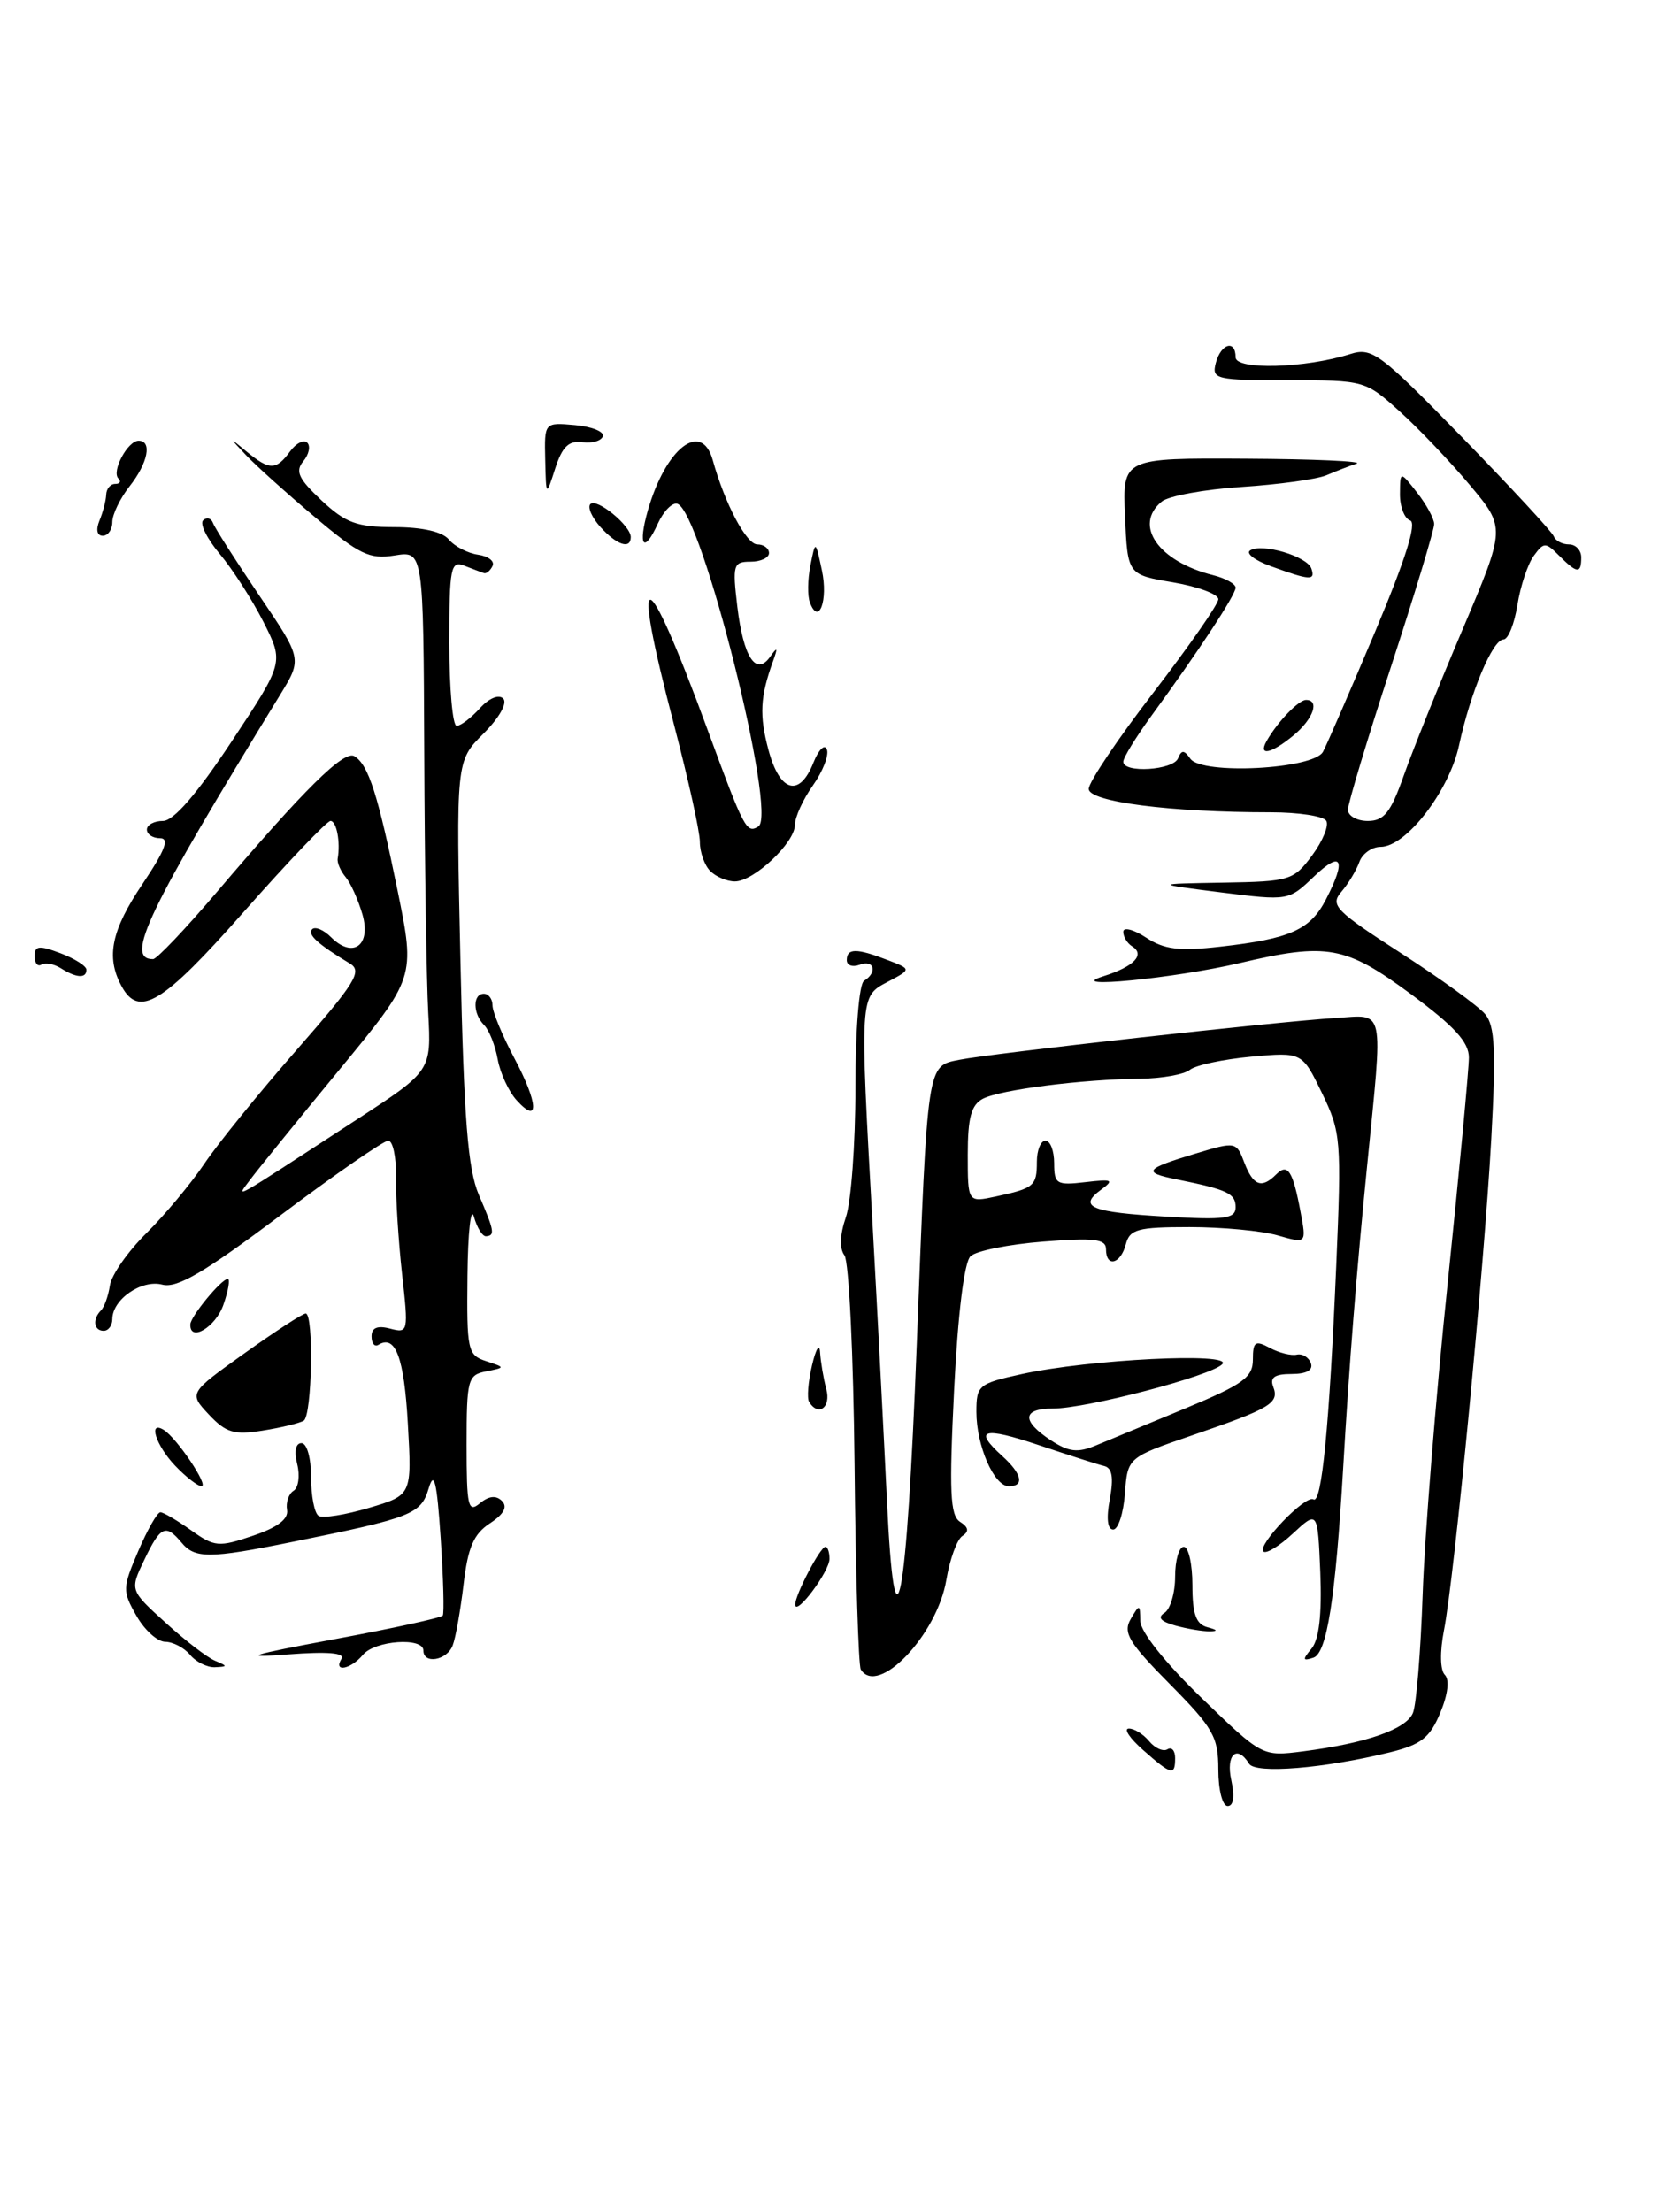 <?xml version="1.0" encoding="UTF-8" standalone="no"?>
<!DOCTYPE svg PUBLIC "-//W3C//DTD SVG 1.1//EN" "http://www.w3.org/Graphics/SVG/1.1/DTD/svg11.dtd" >
<svg xmlns="http://www.w3.org/2000/svg" xmlns:xlink="http://www.w3.org/1999/xlink" version="1.1" viewBox="0 0 192 256">
 <g >
 <path fill="currentColor"
d=" M 141.00 204.78 C 141.00 200.99 140.42 199.97 135.39 194.89 C 130.63 190.08 129.94 188.94 130.86 187.36 C 131.88 185.60 131.94 185.61 131.97 187.59 C 131.99 188.83 134.83 192.40 139.04 196.47 C 146.08 203.27 146.08 203.27 150.79 202.67 C 158.11 201.73 162.73 200.12 163.52 198.23 C 163.92 197.28 164.42 191.10 164.65 184.50 C 164.87 177.90 166.16 161.76 167.53 148.64 C 168.89 135.51 170.00 123.70 170.00 122.38 C 170.00 120.59 168.31 118.75 163.25 115.01 C 155.71 109.45 153.60 109.06 143.50 111.44 C 135.92 113.22 122.88 114.49 127.70 112.97 C 131.24 111.86 132.57 110.47 131.02 109.51 C 130.46 109.16 130.00 108.41 130.00 107.83 C 130.00 107.25 131.19 107.55 132.64 108.50 C 134.75 109.88 136.46 110.09 141.23 109.55 C 149.32 108.64 151.64 107.60 153.45 104.09 C 155.86 99.44 155.29 98.35 152.06 101.44 C 149.14 104.24 149.10 104.25 141.31 103.27 C 133.50 102.28 133.50 102.28 141.56 102.14 C 149.30 102.01 149.71 101.88 151.86 98.98 C 153.09 97.32 153.82 95.52 153.49 94.98 C 153.15 94.44 150.28 94.00 147.09 94.00 C 135.40 94.00 126.00 92.79 126.00 91.29 C 126.00 90.51 129.38 85.48 133.50 80.13 C 137.62 74.77 141.00 69.92 141.00 69.34 C 141.00 68.76 138.64 67.88 135.75 67.39 C 130.50 66.50 130.50 66.50 130.20 59.75 C 129.91 53.00 129.91 53.00 144.20 53.08 C 152.07 53.12 157.82 53.38 157.00 53.65 C 156.18 53.92 154.60 54.53 153.50 55.00 C 152.40 55.46 147.99 56.07 143.69 56.35 C 139.39 56.63 135.23 57.39 134.44 58.05 C 131.14 60.79 134.07 64.98 140.40 66.56 C 141.83 66.92 143.00 67.57 143.00 68.01 C 143.00 68.84 138.67 75.42 133.21 82.90 C 131.45 85.32 130.00 87.68 130.00 88.15 C 130.00 89.50 135.78 89.14 136.34 87.75 C 136.74 86.76 137.04 86.77 137.76 87.80 C 139.10 89.69 152.01 89.02 153.11 87.00 C 153.56 86.17 156.28 79.90 159.16 73.07 C 162.66 64.74 164.00 60.50 163.20 60.23 C 162.54 60.01 162.01 58.63 162.02 57.17 C 162.04 54.50 162.04 54.50 164.00 57.00 C 165.08 58.38 165.97 60.01 165.98 60.64 C 165.99 61.27 163.75 68.68 161.00 77.10 C 158.25 85.52 156.00 92.99 156.00 93.70 C 156.00 94.42 157.04 95.00 158.30 95.00 C 160.18 95.00 160.95 94.03 162.46 89.75 C 163.48 86.86 166.55 79.23 169.29 72.79 C 174.25 61.08 174.25 61.08 170.14 56.17 C 167.88 53.47 164.23 49.63 162.01 47.63 C 158.03 44.03 157.92 44.00 149.09 44.00 C 140.68 44.00 140.22 43.89 140.71 42.00 C 141.30 39.75 143.00 39.27 143.00 41.35 C 143.00 42.84 151.09 42.61 156.24 40.98 C 158.79 40.17 159.66 40.82 169.24 50.63 C 174.88 56.42 179.65 61.57 179.83 62.08 C 180.02 62.58 180.80 63.00 181.58 63.00 C 182.36 63.00 183.00 63.67 183.00 64.50 C 183.00 66.42 182.53 66.39 180.45 64.31 C 178.86 62.72 178.68 62.72 177.50 64.33 C 176.81 65.27 175.96 67.83 175.61 70.02 C 175.26 72.21 174.54 74.00 174.00 74.00 C 172.75 74.00 170.17 80.14 168.86 86.25 C 167.72 91.53 162.73 98.00 159.78 98.00 C 158.77 98.00 157.66 98.79 157.32 99.75 C 156.98 100.71 156.04 102.27 155.24 103.20 C 153.91 104.75 154.52 105.38 162.14 110.30 C 166.74 113.26 171.13 116.45 171.89 117.37 C 173.01 118.72 173.15 121.58 172.59 131.78 C 171.77 146.63 168.31 182.61 167.11 188.69 C 166.63 191.14 166.67 193.27 167.21 193.81 C 167.78 194.38 167.57 196.09 166.68 198.22 C 165.48 201.10 164.47 201.89 160.86 202.78 C 153.22 204.65 145.30 205.30 144.56 204.10 C 143.16 201.83 141.85 203.04 142.50 206.00 C 142.91 207.89 142.76 209.00 142.08 209.00 C 141.48 209.00 141.00 207.13 141.00 204.78 Z  M 132.31 202.53 C 130.76 201.17 130.01 200.05 130.63 200.03 C 131.25 200.01 132.31 200.67 132.99 201.49 C 133.67 202.31 134.63 202.73 135.11 202.43 C 135.60 202.13 136.00 202.58 136.00 203.44 C 136.00 205.52 135.59 205.43 132.31 202.53 Z  M 99.62 193.19 C 99.35 192.75 99.02 182.06 98.90 169.44 C 98.77 156.82 98.25 145.95 97.73 145.27 C 97.14 144.49 97.20 142.88 97.89 140.87 C 98.50 139.13 99.00 132.40 99.00 125.91 C 99.00 119.13 99.42 113.86 100.00 113.50 C 101.58 112.53 101.17 111.00 99.50 111.64 C 98.67 111.95 98.00 111.72 98.00 111.11 C 98.00 109.72 99.12 109.71 102.68 111.08 C 105.50 112.16 105.50 112.16 102.75 113.61 C 99.48 115.34 99.50 115.06 101.00 142.00 C 101.56 152.18 102.30 166.35 102.64 173.50 C 103.56 193.12 104.92 186.08 106.10 155.54 C 107.37 122.70 107.26 123.40 111.03 122.64 C 114.78 121.89 147.80 118.22 154.50 117.81 C 160.36 117.45 160.08 116.13 158.21 135.00 C 156.99 147.25 156.15 157.84 155.44 170.00 C 154.55 185.04 153.56 191.32 152.00 191.83 C 150.75 192.24 150.71 192.07 151.80 190.76 C 152.66 189.71 152.99 186.80 152.80 181.99 C 152.50 174.80 152.50 174.80 149.64 177.45 C 148.07 178.91 146.52 179.86 146.21 179.54 C 145.47 178.80 151.10 172.94 152.01 173.51 C 152.96 174.10 153.84 165.11 154.64 146.59 C 155.27 131.92 155.20 131.04 153.00 126.50 C 150.70 121.75 150.70 121.75 144.81 122.28 C 141.57 122.58 138.38 123.26 137.71 123.80 C 137.05 124.34 134.47 124.80 132.00 124.83 C 125.27 124.89 115.73 126.11 113.75 127.15 C 112.40 127.86 112.00 129.35 112.00 133.61 C 112.00 139.16 112.00 139.16 115.25 138.46 C 119.68 137.51 120.00 137.24 120.00 134.44 C 120.00 133.10 120.45 132.00 121.00 132.00 C 121.55 132.00 122.00 133.17 122.00 134.61 C 122.00 137.02 122.28 137.19 125.60 136.80 C 128.76 136.43 128.98 136.54 127.42 137.68 C 124.72 139.66 126.25 140.29 135.00 140.79 C 141.78 141.19 143.00 141.02 143.00 139.70 C 143.00 138.11 142.07 137.67 136.18 136.48 C 132.16 135.67 132.45 135.27 138.44 133.47 C 143.01 132.09 143.09 132.11 144.01 134.54 C 145.04 137.22 146.01 137.59 147.69 135.91 C 149.03 134.57 149.62 135.47 150.51 140.22 C 151.21 143.92 151.21 143.92 147.86 142.96 C 146.02 142.43 141.43 142.00 137.66 142.00 C 131.65 142.00 130.75 142.25 130.29 144.00 C 129.69 146.30 128.00 146.71 128.00 144.56 C 128.00 143.38 126.66 143.22 120.75 143.68 C 116.76 143.99 112.97 144.75 112.32 145.37 C 111.59 146.07 110.86 152.00 110.42 160.85 C 109.84 172.61 109.96 175.36 111.10 176.10 C 112.10 176.74 112.18 177.22 111.37 177.75 C 110.75 178.16 109.92 180.45 109.52 182.83 C 108.46 189.20 101.59 196.38 99.62 193.19 Z  M 22.00 191.50 C 21.32 190.68 20.02 190.00 19.13 189.99 C 18.23 189.99 16.73 188.64 15.79 186.98 C 14.16 184.12 14.17 183.76 16.00 179.49 C 17.06 177.02 18.21 175.00 18.56 175.00 C 18.91 175.00 20.50 175.94 22.11 177.08 C 24.83 179.02 25.31 179.06 29.26 177.72 C 32.12 176.76 33.41 175.78 33.22 174.72 C 33.07 173.86 33.41 172.86 33.98 172.51 C 34.54 172.16 34.73 170.78 34.40 169.44 C 34.02 167.95 34.22 167.00 34.89 167.00 C 35.52 167.00 36.00 168.72 36.00 170.94 C 36.00 173.11 36.39 175.13 36.88 175.42 C 37.36 175.72 39.98 175.30 42.71 174.49 C 47.67 173.02 47.67 173.02 47.20 164.76 C 46.77 157.10 45.77 154.41 43.80 155.62 C 43.36 155.90 43.00 155.46 43.00 154.65 C 43.00 153.65 43.67 153.36 45.15 153.75 C 47.25 154.30 47.28 154.15 46.53 147.41 C 46.11 143.61 45.79 138.59 45.83 136.25 C 45.87 133.91 45.47 132.00 44.93 132.00 C 44.40 132.00 38.80 135.88 32.48 140.62 C 23.63 147.27 20.50 149.10 18.79 148.66 C 16.39 148.03 13.00 150.37 13.00 152.65 C 13.00 153.39 12.55 154.00 12.00 154.00 C 10.85 154.00 10.67 152.66 11.69 151.64 C 12.07 151.26 12.54 149.96 12.72 148.75 C 12.90 147.54 14.80 144.82 16.94 142.71 C 19.07 140.60 22.09 136.98 23.64 134.68 C 25.18 132.38 29.99 126.45 34.32 121.51 C 41.13 113.73 41.96 112.39 40.51 111.51 C 36.79 109.27 35.53 108.13 36.13 107.53 C 36.48 107.19 37.46 107.60 38.31 108.45 C 40.83 110.97 42.98 109.42 41.95 105.83 C 41.47 104.17 40.60 102.22 40.01 101.51 C 39.41 100.79 39.00 99.83 39.08 99.36 C 39.42 97.45 38.95 95.00 38.25 95.00 C 37.84 95.00 33.33 99.73 28.23 105.50 C 18.77 116.22 16.06 117.85 14.04 114.07 C 12.24 110.71 12.89 107.64 16.53 102.24 C 19.10 98.41 19.64 97.00 18.53 97.00 C 17.69 97.00 17.00 96.55 17.00 96.00 C 17.00 95.45 17.84 95.00 18.86 95.00 C 20.09 95.00 22.76 91.92 26.79 85.83 C 32.86 76.66 32.86 76.66 30.49 71.97 C 29.18 69.39 26.90 65.85 25.43 64.10 C 23.96 62.35 23.09 60.60 23.51 60.21 C 23.93 59.82 24.44 59.96 24.65 60.52 C 24.85 61.09 27.26 64.85 29.99 68.89 C 34.97 76.24 34.97 76.24 32.44 80.37 C 17.10 105.37 14.38 111.03 17.72 110.99 C 18.15 110.98 21.42 107.54 25.00 103.34 C 35.26 91.27 39.82 86.77 41.02 87.51 C 42.65 88.52 43.74 91.93 46.02 103.10 C 48.06 113.13 48.06 113.13 39.26 123.81 C 34.42 129.69 29.79 135.39 28.98 136.48 C 27.27 138.78 26.31 139.31 41.28 129.56 C 49.92 123.93 49.92 123.93 49.56 117.21 C 49.36 113.52 49.15 99.98 49.10 87.12 C 49.00 63.74 49.00 63.74 45.67 64.28 C 42.77 64.75 41.59 64.18 36.42 59.82 C 33.16 57.07 29.60 53.86 28.50 52.70 C 26.50 50.57 26.50 50.57 28.58 52.29 C 31.19 54.44 31.96 54.43 33.56 52.25 C 34.26 51.29 35.16 50.83 35.56 51.23 C 35.96 51.63 35.75 52.60 35.10 53.38 C 34.14 54.54 34.55 55.41 37.20 57.90 C 40.00 60.52 41.28 60.99 45.63 61.00 C 48.87 61.00 51.20 61.53 51.95 62.44 C 52.61 63.23 54.13 64.02 55.32 64.19 C 56.52 64.36 57.28 64.95 57.00 65.50 C 56.73 66.05 56.28 66.42 56.00 66.32 C 55.73 66.23 54.71 65.84 53.75 65.47 C 52.16 64.85 52.00 65.65 52.00 74.39 C 52.00 79.68 52.38 84.00 52.85 84.00 C 53.31 84.00 54.51 83.09 55.52 81.98 C 56.58 80.80 57.72 80.32 58.24 80.84 C 58.75 81.35 57.79 83.06 55.95 84.90 C 52.77 88.07 52.77 88.07 53.29 111.29 C 53.69 129.55 54.15 135.30 55.41 138.25 C 57.22 142.46 57.31 142.98 56.25 143.06 C 55.84 143.09 55.21 142.08 54.85 140.81 C 54.49 139.54 54.15 142.61 54.10 147.63 C 54.01 156.26 54.12 156.81 56.25 157.51 C 58.50 158.25 58.50 158.25 56.25 158.70 C 54.14 159.11 54.00 159.64 54.00 167.19 C 54.00 174.34 54.17 175.10 55.54 173.96 C 56.58 173.10 57.42 173.02 58.09 173.69 C 58.77 174.37 58.32 175.22 56.70 176.28 C 54.82 177.51 54.15 179.06 53.65 183.34 C 53.29 186.36 52.73 189.54 52.39 190.41 C 51.73 192.15 49.00 192.62 49.00 191.00 C 49.00 189.43 43.38 189.83 42.00 191.50 C 40.60 193.18 38.53 193.57 39.52 191.96 C 39.95 191.27 37.91 191.10 33.33 191.45 C 27.76 191.87 28.75 191.55 38.71 189.69 C 45.42 188.45 51.06 187.21 51.24 186.96 C 51.42 186.71 51.31 182.68 51.00 178.00 C 50.56 171.42 50.24 170.12 49.61 172.24 C 48.72 175.22 47.69 175.63 33.79 178.44 C 24.22 180.38 22.56 180.38 21.00 178.50 C 19.18 176.31 18.56 176.61 16.70 180.51 C 15.02 184.02 15.02 184.02 19.14 187.76 C 21.40 189.82 23.98 191.81 24.88 192.18 C 26.37 192.81 26.37 192.86 24.87 192.93 C 23.98 192.97 22.68 192.32 22.00 191.50 Z  M 136.01 188.11 C 134.32 187.64 133.92 187.17 134.76 186.65 C 135.44 186.23 136.00 184.33 136.00 182.44 C 136.00 180.55 136.45 179.00 137.00 179.00 C 137.55 179.00 138.00 180.99 138.00 183.43 C 138.00 186.80 138.42 187.96 139.75 188.31 C 140.90 188.61 140.99 188.77 140.00 188.78 C 139.18 188.79 137.38 188.49 136.01 188.11 Z  M 92.03 185.70 C 91.99 184.63 94.92 179.00 95.53 179.00 C 95.79 179.00 96.00 179.63 96.00 180.39 C 96.00 181.85 92.09 187.08 92.03 185.70 Z  M 128.44 173.49 C 128.90 171.00 128.72 169.88 127.80 169.65 C 127.08 169.48 123.69 168.39 120.25 167.24 C 113.76 165.06 112.58 165.41 116.00 168.50 C 118.28 170.56 118.59 172.00 116.75 171.99 C 115.04 171.98 113.00 167.30 113.00 163.38 C 113.00 160.31 113.24 160.11 118.25 159.01 C 126.06 157.30 142.76 156.47 141.46 157.86 C 140.20 159.22 125.76 163.00 121.84 163.00 C 118.30 163.00 118.21 164.43 121.60 166.66 C 123.69 168.03 124.72 168.15 126.85 167.26 C 128.31 166.66 132.99 164.72 137.25 162.95 C 143.87 160.20 145.00 159.39 145.00 157.33 C 145.00 155.26 145.27 155.07 146.96 155.98 C 148.04 156.56 149.44 156.91 150.08 156.76 C 150.73 156.62 151.46 157.06 151.71 157.75 C 152.00 158.55 151.21 159.00 149.48 159.00 C 147.52 159.00 146.94 159.40 147.35 160.47 C 148.08 162.37 147.07 162.98 138.02 166.08 C 130.50 168.66 130.50 168.66 130.19 172.83 C 130.02 175.12 129.41 177.00 128.83 177.00 C 128.17 177.00 128.02 175.70 128.44 173.49 Z  M 20.25 169.59 C 18.03 167.25 17.11 164.33 18.95 165.47 C 20.47 166.41 24.22 172.00 23.32 171.98 C 22.87 171.97 21.49 170.90 20.25 169.59 Z  M 24.17 163.69 C 21.85 161.21 21.85 161.21 28.30 156.60 C 31.85 154.07 35.03 152.00 35.38 152.00 C 36.33 152.00 36.12 163.81 35.15 164.40 C 34.69 164.69 32.55 165.21 30.40 165.55 C 27.09 166.08 26.15 165.80 24.17 163.69 Z  M 93.64 162.23 C 93.38 161.80 93.53 159.89 93.98 157.98 C 94.43 156.06 94.85 155.40 94.91 156.50 C 94.98 157.60 95.30 159.51 95.63 160.75 C 96.20 162.87 94.72 163.97 93.64 162.23 Z  M 22.03 153.25 C 22.07 152.31 25.63 148.00 26.36 148.00 C 26.65 148.00 26.43 149.35 25.85 151.00 C 24.95 153.59 21.94 155.37 22.03 153.25 Z  M 59.79 127.32 C 58.87 126.31 57.89 124.18 57.60 122.58 C 57.31 120.98 56.61 119.21 56.04 118.64 C 54.71 117.31 54.69 115.00 56.00 115.00 C 56.55 115.00 57.00 115.61 57.00 116.35 C 57.00 117.09 58.14 119.85 59.54 122.48 C 62.30 127.68 62.44 130.24 59.79 127.32 Z  M 7.05 112.05 C 6.25 111.55 5.24 111.35 4.80 111.62 C 4.36 111.90 4.00 111.46 4.00 110.65 C 4.00 109.43 4.51 109.37 7.00 110.31 C 8.65 110.93 10.00 111.79 10.00 112.22 C 10.00 113.25 8.84 113.18 7.05 112.05 Z  M 82.20 100.80 C 81.54 100.14 81.00 98.63 81.00 97.43 C 81.00 96.24 79.65 90.15 78.01 83.88 C 72.87 64.33 74.60 64.62 81.92 84.53 C 86.12 95.96 86.40 96.49 87.77 95.64 C 90.00 94.26 81.21 59.24 78.40 58.30 C 77.82 58.11 76.80 59.14 76.13 60.60 C 74.52 64.15 73.80 63.19 74.98 59.06 C 77.05 51.84 81.20 48.62 82.49 53.25 C 83.89 58.29 86.38 63.00 87.65 63.00 C 88.39 63.00 89.00 63.45 89.00 64.00 C 89.00 64.55 88.04 65.00 86.86 65.00 C 84.87 65.00 84.76 65.36 85.33 70.17 C 86.03 76.06 87.50 78.31 89.14 75.99 C 89.97 74.81 90.04 74.92 89.47 76.50 C 87.97 80.64 87.86 82.78 88.95 86.83 C 90.26 91.69 92.53 92.31 94.14 88.25 C 94.75 86.73 95.44 86.05 95.70 86.74 C 95.95 87.41 95.22 89.28 94.08 90.89 C 92.94 92.50 92.00 94.55 92.00 95.45 C 92.00 97.52 87.25 102.00 85.05 102.00 C 84.14 102.00 82.86 101.46 82.20 100.80 Z  M 146.59 85.75 C 147.85 83.53 150.29 81.00 151.15 81.00 C 152.75 81.00 152.00 83.18 149.75 85.06 C 147.16 87.22 145.56 87.57 146.59 85.75 Z  M 93.74 69.75 C 93.44 68.99 93.47 67.05 93.79 65.44 C 94.37 62.50 94.37 62.50 95.12 66.00 C 95.86 69.46 94.76 72.43 93.74 69.75 Z  M 147.10 65.53 C 145.23 64.86 144.14 64.03 144.69 63.69 C 146.09 62.83 151.29 64.38 151.77 65.80 C 152.24 67.21 151.64 67.18 147.10 65.53 Z  M 69.49 60.99 C 68.50 59.89 67.97 58.69 68.33 58.33 C 69.06 57.60 73.00 60.83 73.00 62.15 C 73.00 63.61 71.38 63.08 69.49 60.99 Z  M 11.51 60.25 C 11.91 59.29 12.26 57.94 12.29 57.25 C 12.31 56.56 12.78 56.00 13.33 56.00 C 13.88 56.00 14.05 55.72 13.70 55.37 C 12.88 54.55 14.78 51.00 16.04 51.00 C 17.63 51.00 17.13 53.57 15.00 56.27 C 13.90 57.67 13.00 59.53 13.00 60.41 C 13.00 61.28 12.50 62.00 11.89 62.00 C 11.23 62.00 11.08 61.30 11.51 60.25 Z  M 63.10 53.19 C 63.00 48.88 63.00 48.88 66.52 49.19 C 68.46 49.36 69.92 49.94 69.77 50.47 C 69.62 51.01 68.56 51.32 67.41 51.17 C 65.82 50.96 65.07 51.69 64.26 54.20 C 63.20 57.50 63.20 57.50 63.10 53.19 Z "/>
</g>
</svg>